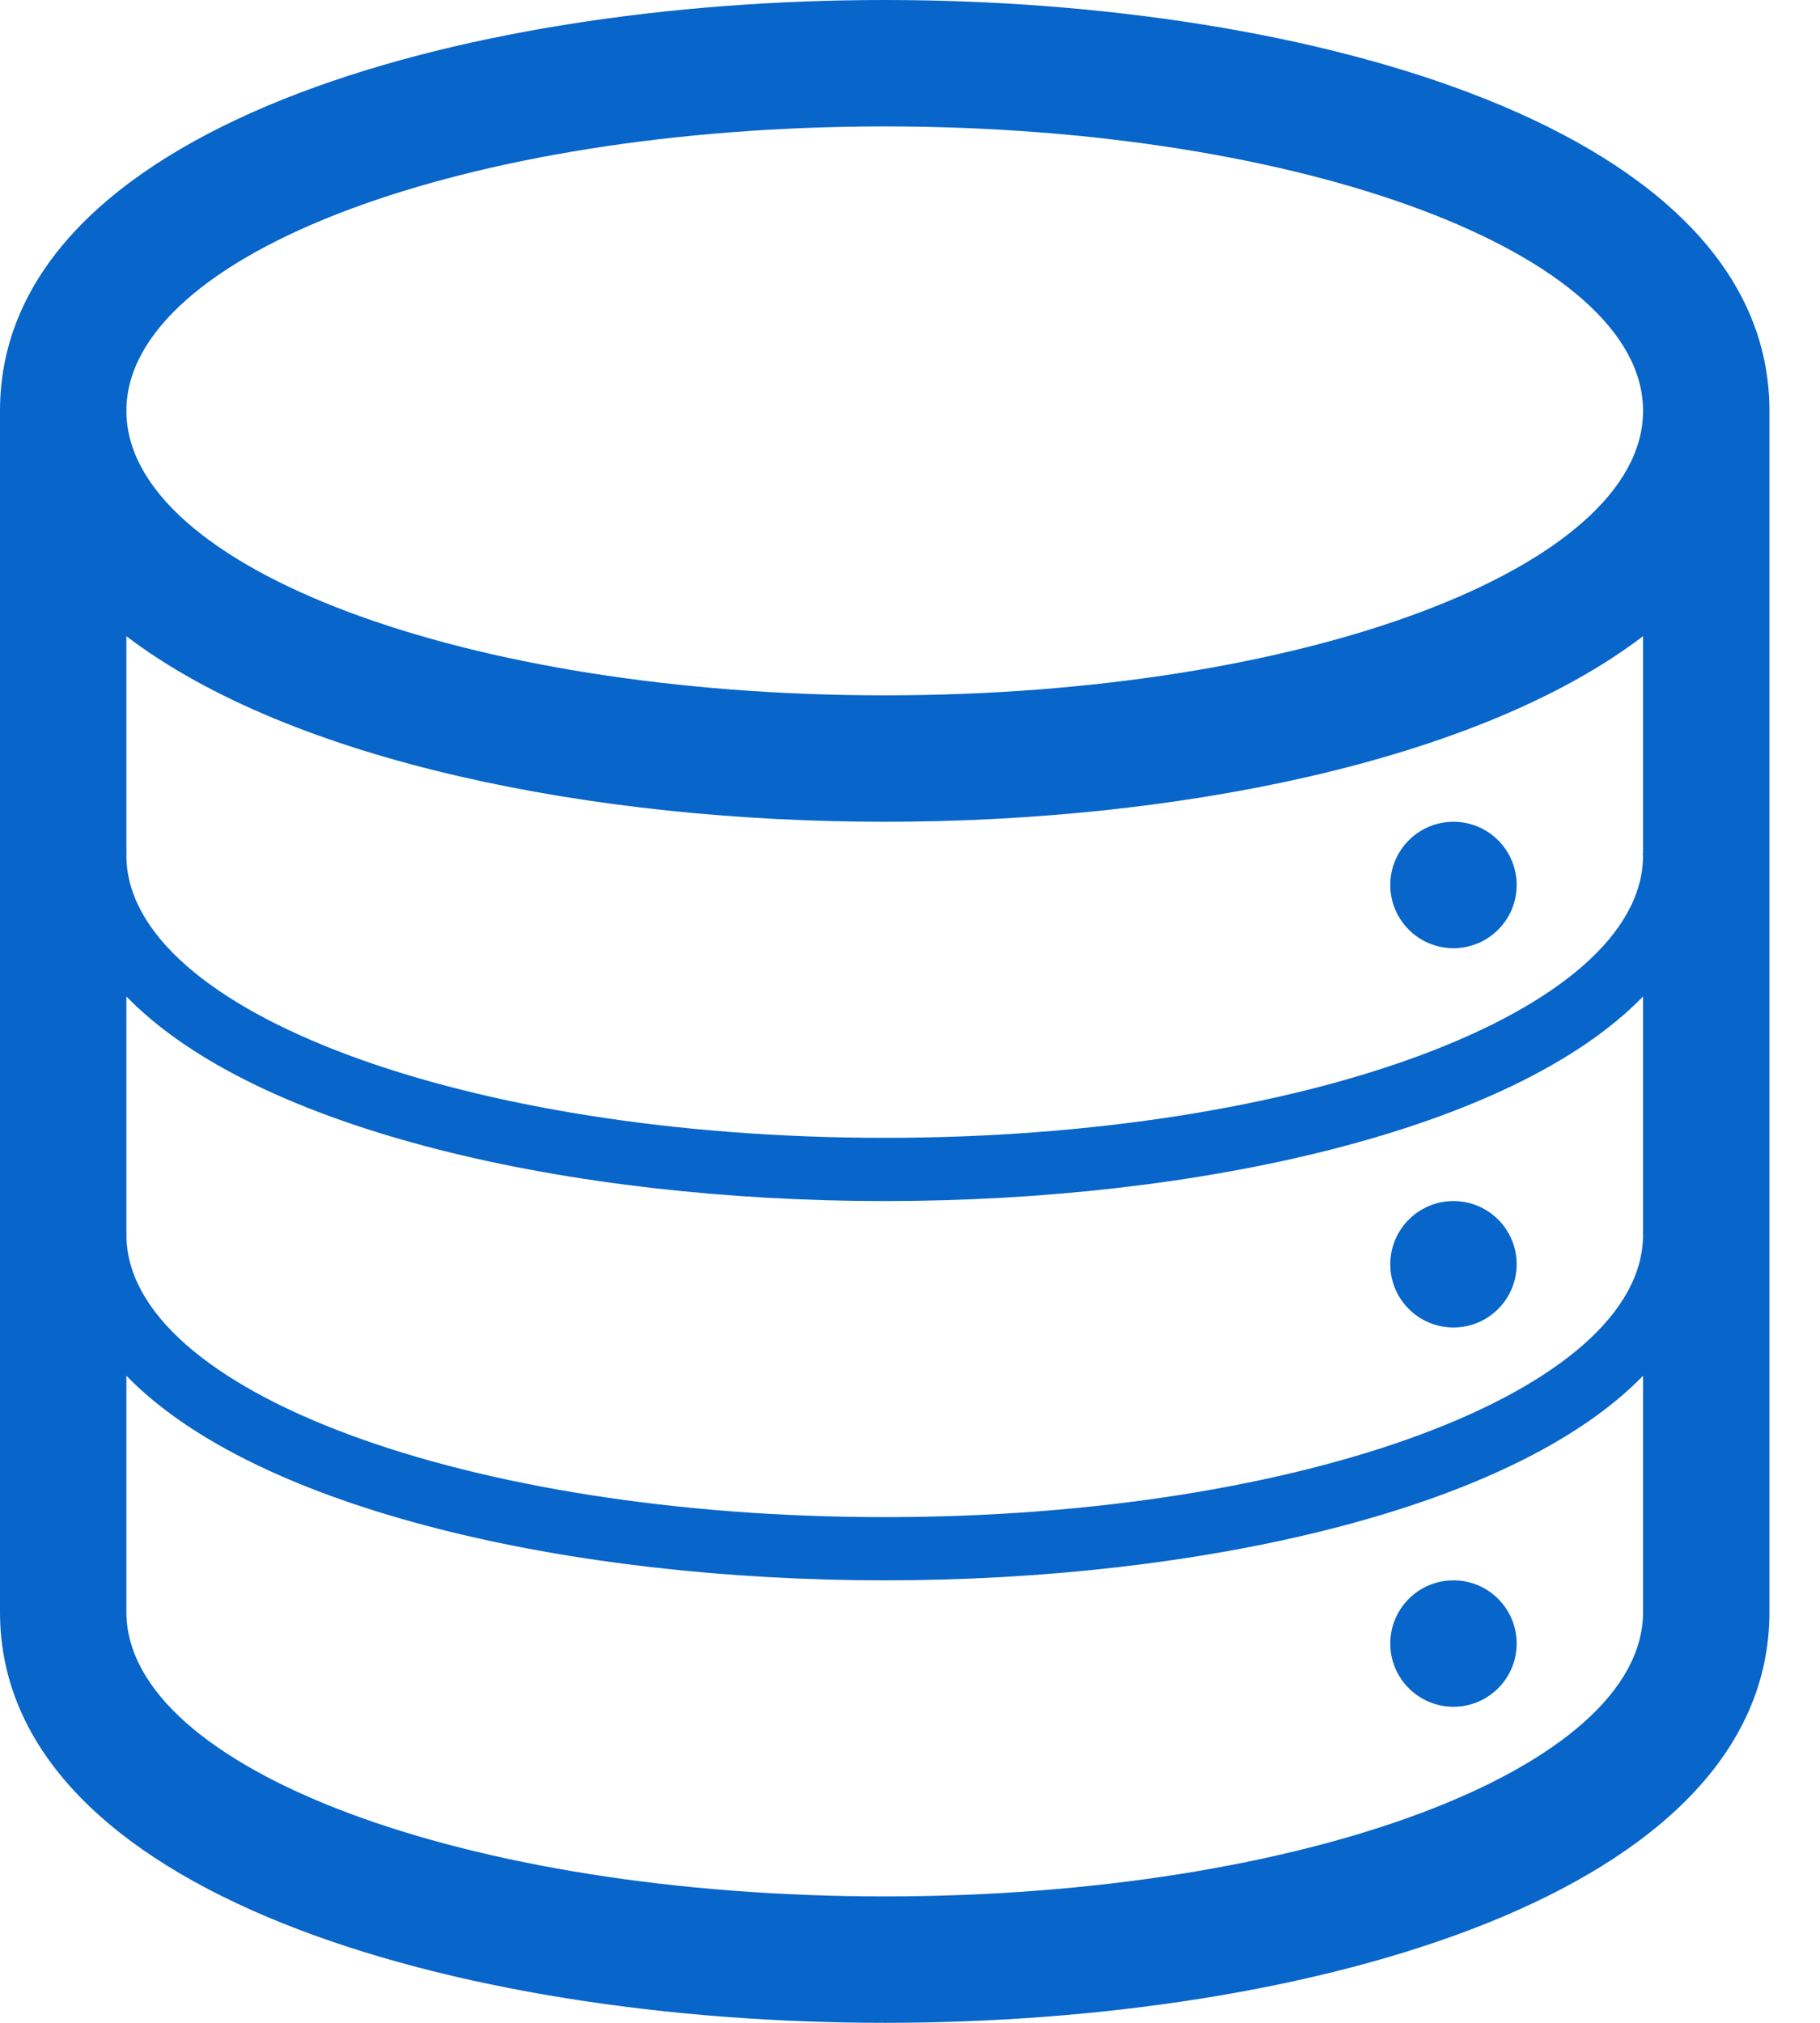 <svg width="18" height="20" viewBox="0 0 18 20" fill="none" xmlns="http://www.w3.org/2000/svg">
<path d="M8.75 0C4.535 0 0 1.271 0 4.062V15.938C0 18.728 4.535 20 8.75 20C12.964 20 17.5 18.728 17.5 15.938V4.062C17.5 1.271 12.964 0 8.75 0ZM16.25 15.938C16.25 17.49 12.892 18.75 8.75 18.75C4.607 18.75 1.25 17.49 1.25 15.938V13.602C2.541 14.933 5.656 15.625 8.75 15.625C11.844 15.625 14.959 14.933 16.25 13.602V15.938ZM16.25 12.188H16.247C16.247 12.194 16.25 12.201 16.25 12.207C16.25 13.75 12.892 15 8.75 15C4.608 15 1.25 13.75 1.25 12.207C1.25 12.201 1.252 12.194 1.252 12.188H1.25V9.852C2.541 11.183 5.656 11.875 8.75 11.875C11.844 11.875 14.959 11.183 16.25 9.852V12.188ZM16.25 8.438H16.247C16.247 8.444 16.25 8.451 16.25 8.457C16.25 10 12.892 11.25 8.75 11.25C4.608 11.25 1.25 10 1.25 8.457C1.25 8.451 1.252 8.444 1.252 8.438H1.25V6.29C2.888 7.538 5.891 8.125 8.75 8.125C11.609 8.125 14.612 7.538 16.25 6.29V8.438ZM8.75 6.875C4.607 6.875 1.25 5.615 1.25 4.062C1.25 2.509 4.607 1.25 8.75 1.25C12.892 1.25 16.25 2.509 16.25 4.062C16.25 5.615 12.892 6.875 8.75 6.875Z" fill="#0865C9"/>
<path d="M14.375 16.875C14.72 16.875 15 16.595 15 16.25C15 15.905 14.72 15.625 14.375 15.625C14.03 15.625 13.75 15.905 13.75 16.25C13.75 16.595 14.03 16.875 14.375 16.875Z" fill="#0865C9"/>
<path d="M14.375 13.125C14.72 13.125 15 12.845 15 12.5C15 12.155 14.72 11.875 14.375 11.875C14.03 11.875 13.75 12.155 13.75 12.5C13.75 12.845 14.03 13.125 14.375 13.125Z" fill="#0865C9"/>
<path d="M14.375 9.375C14.72 9.375 15 9.095 15 8.75C15 8.405 14.72 8.125 14.375 8.125C14.03 8.125 13.75 8.405 13.75 8.75C13.75 9.095 14.03 9.375 14.375 9.375Z" fill="#0865C9"/>
</svg>
